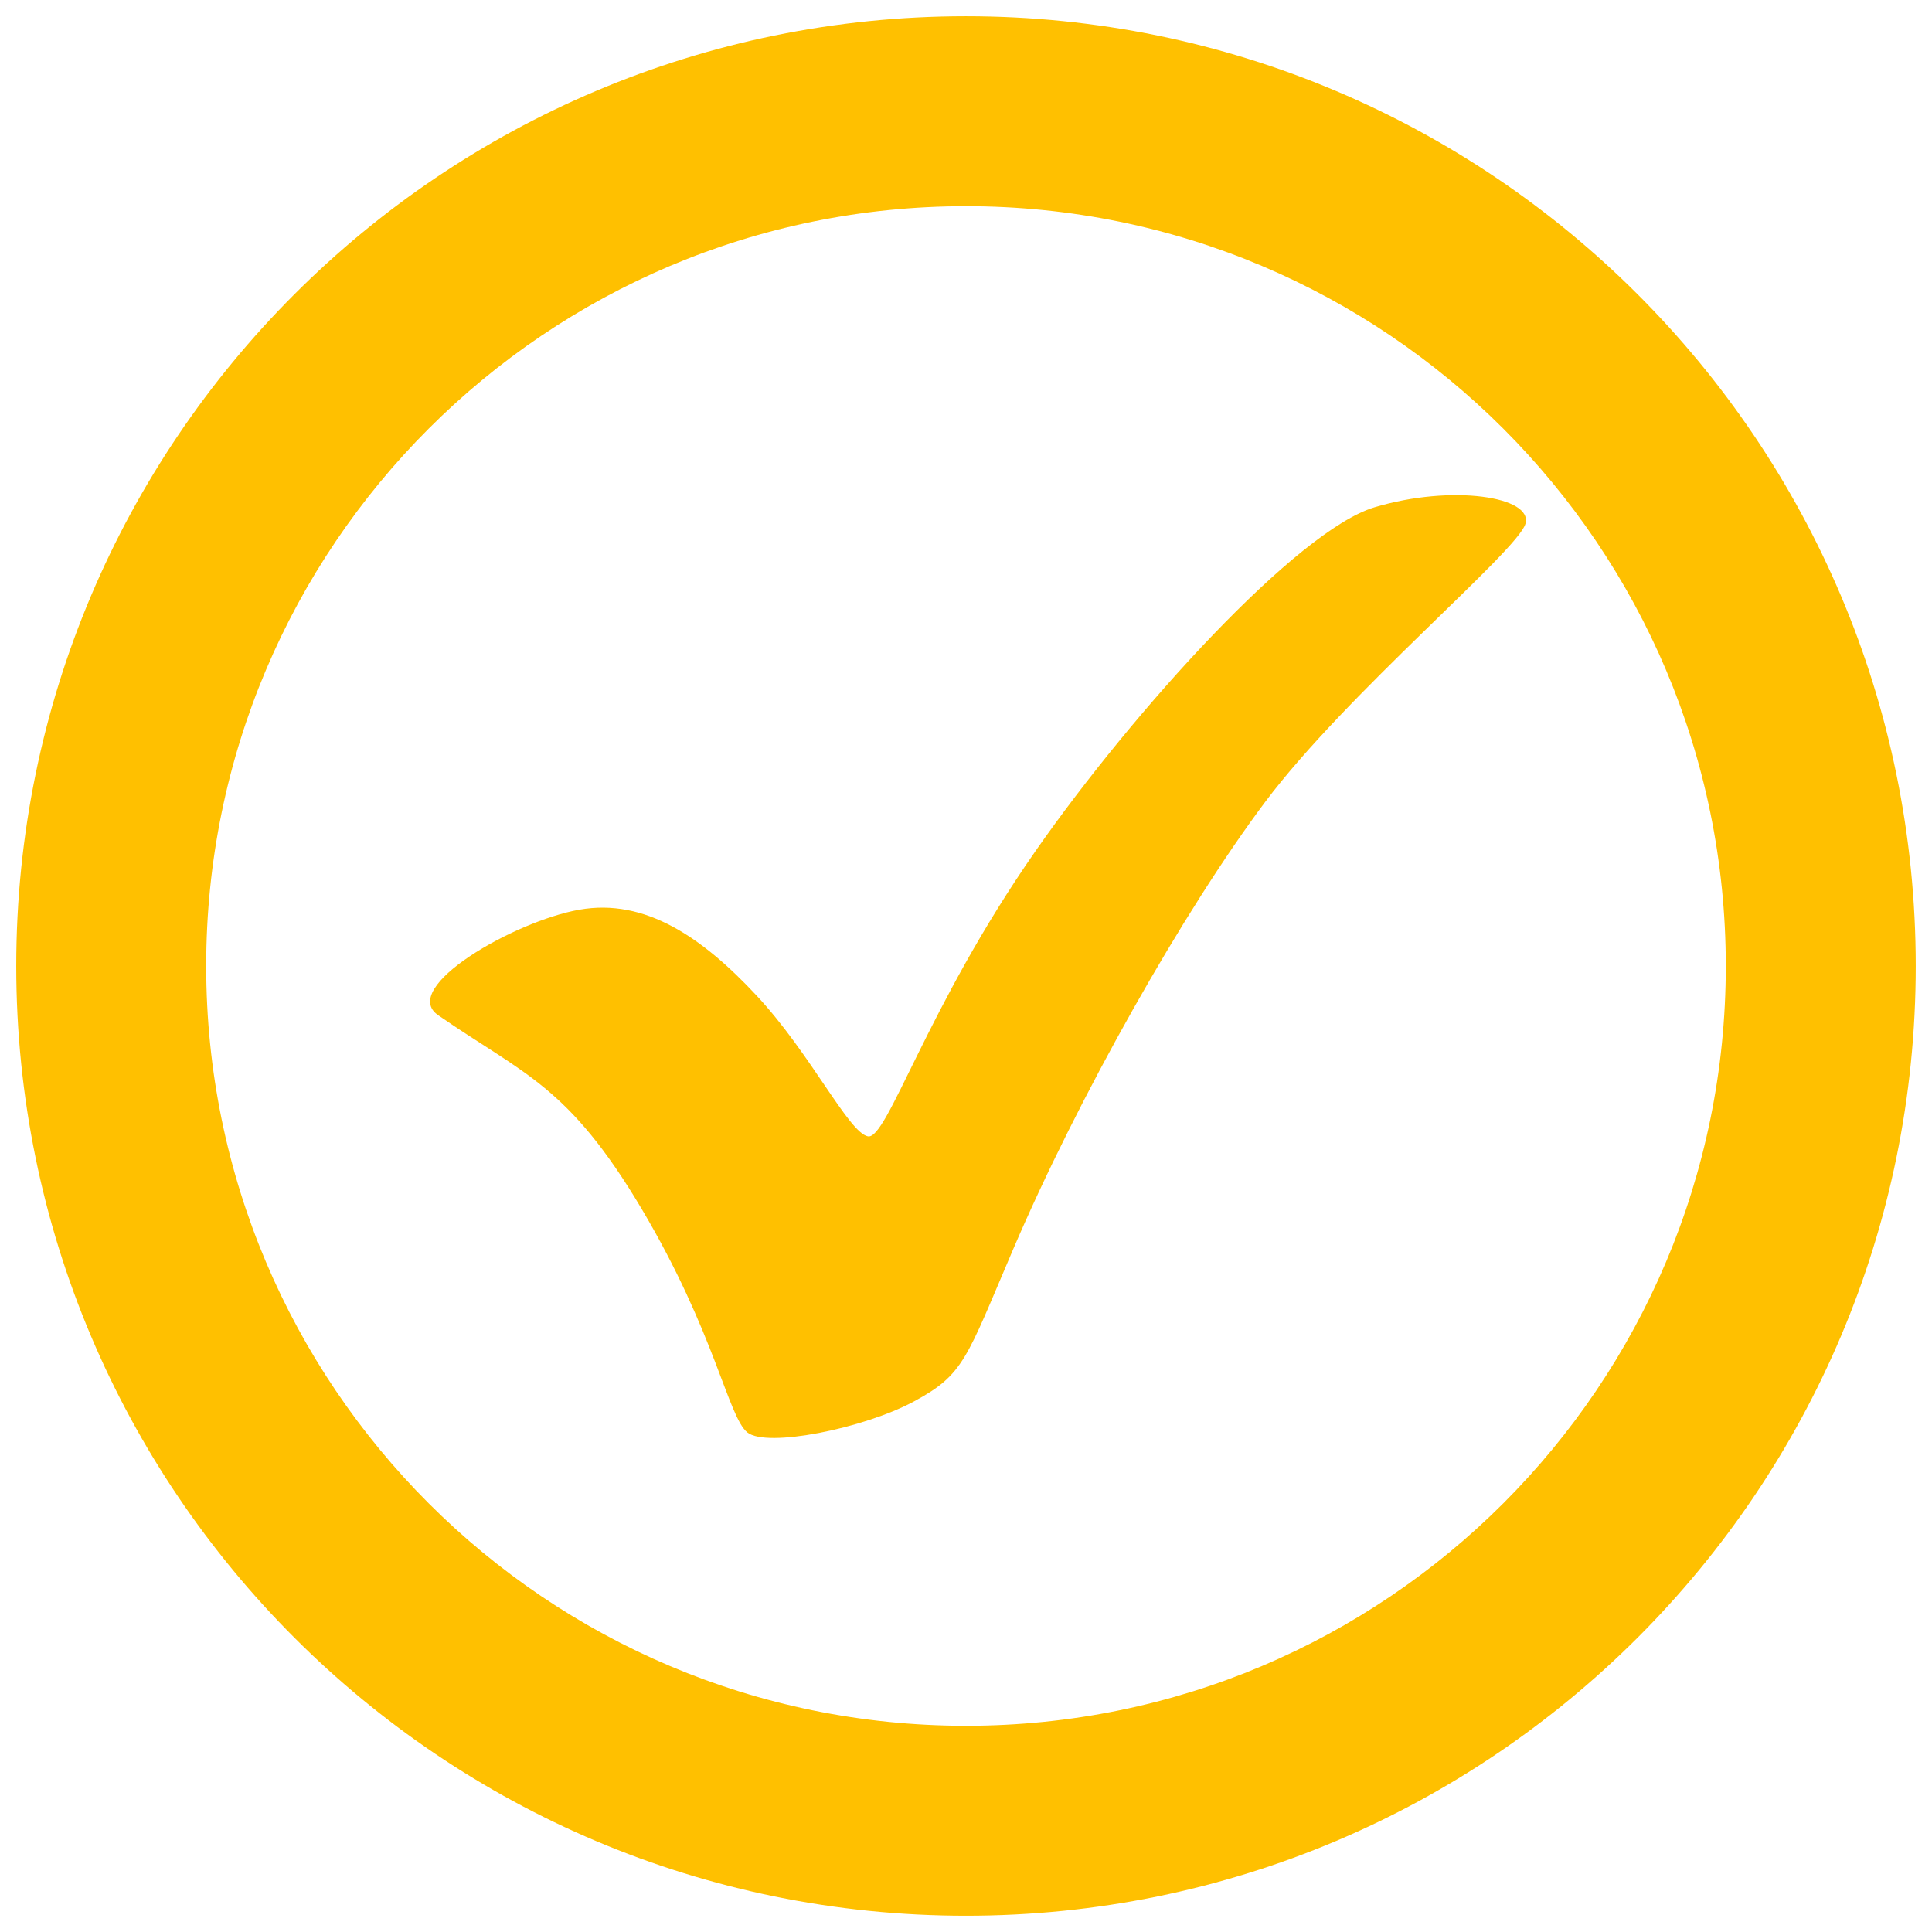 <svg xmlns="http://www.w3.org/2000/svg" xmlns:xlink="http://www.w3.org/1999/xlink" width="20" zoomAndPan="magnify" viewBox="0 0 810 810" height="20" preserveAspectRatio="xMidYMid meet" version="1.0"><defs><clipPath id="1ce9b93e30"><path d="M 6.812 6.812 L 803.312 6.812 L 803.312 803.312 L 6.812 803.312 Z M 6.812 6.812 " clip-rule="nonzero"/></clipPath></defs><g clip-path="url(#1ce9b93e30)"><path fill="#ffc000" d="M 404.996 6.812 C 185 6.812 6.812 185 6.812 404.996 C 6.812 624.996 185 803.184 404.996 803.184 C 624.996 803.184 803.184 624.996 803.184 404.996 C 803.184 185 624.996 6.812 404.996 6.812 Z M 404.996 723.547 C 229 723.547 86.449 580.996 86.449 404.996 C 86.449 229 229 86.449 404.996 86.449 C 580.996 86.449 723.547 229 723.547 404.996 C 723.547 580.996 580.996 723.547 404.996 723.547 Z M 404.996 723.547 " fill-opacity="1" fill-rule="nonzero"/></g><path fill="#ffc000" d="M 183.684 425.613 C 219.465 450.387 238.168 454.875 269.004 506.809 C 299.84 558.742 305.234 594.074 313.352 600.57 C 321.465 607.059 362.039 598.945 383.137 587.582 C 404.234 576.223 405.023 569.949 424.719 523.887 C 452.031 460.02 496.391 381.605 530.473 336.168 C 564.551 290.727 636.309 230.953 639.555 219.59 C 642.801 208.23 608.719 202.957 576.258 212.691 C 543.801 222.434 475.426 297.633 434.141 356.809 C 388.277 422.547 371.977 478.039 363.863 476.414 C 355.746 474.793 339.891 441.703 317.172 417.359 C 294.449 393.016 270.508 376.523 242.918 381.395 C 215.332 386.262 167.18 414.188 183.684 425.613 " fill-opacity="1" fill-rule="nonzero"/></svg>